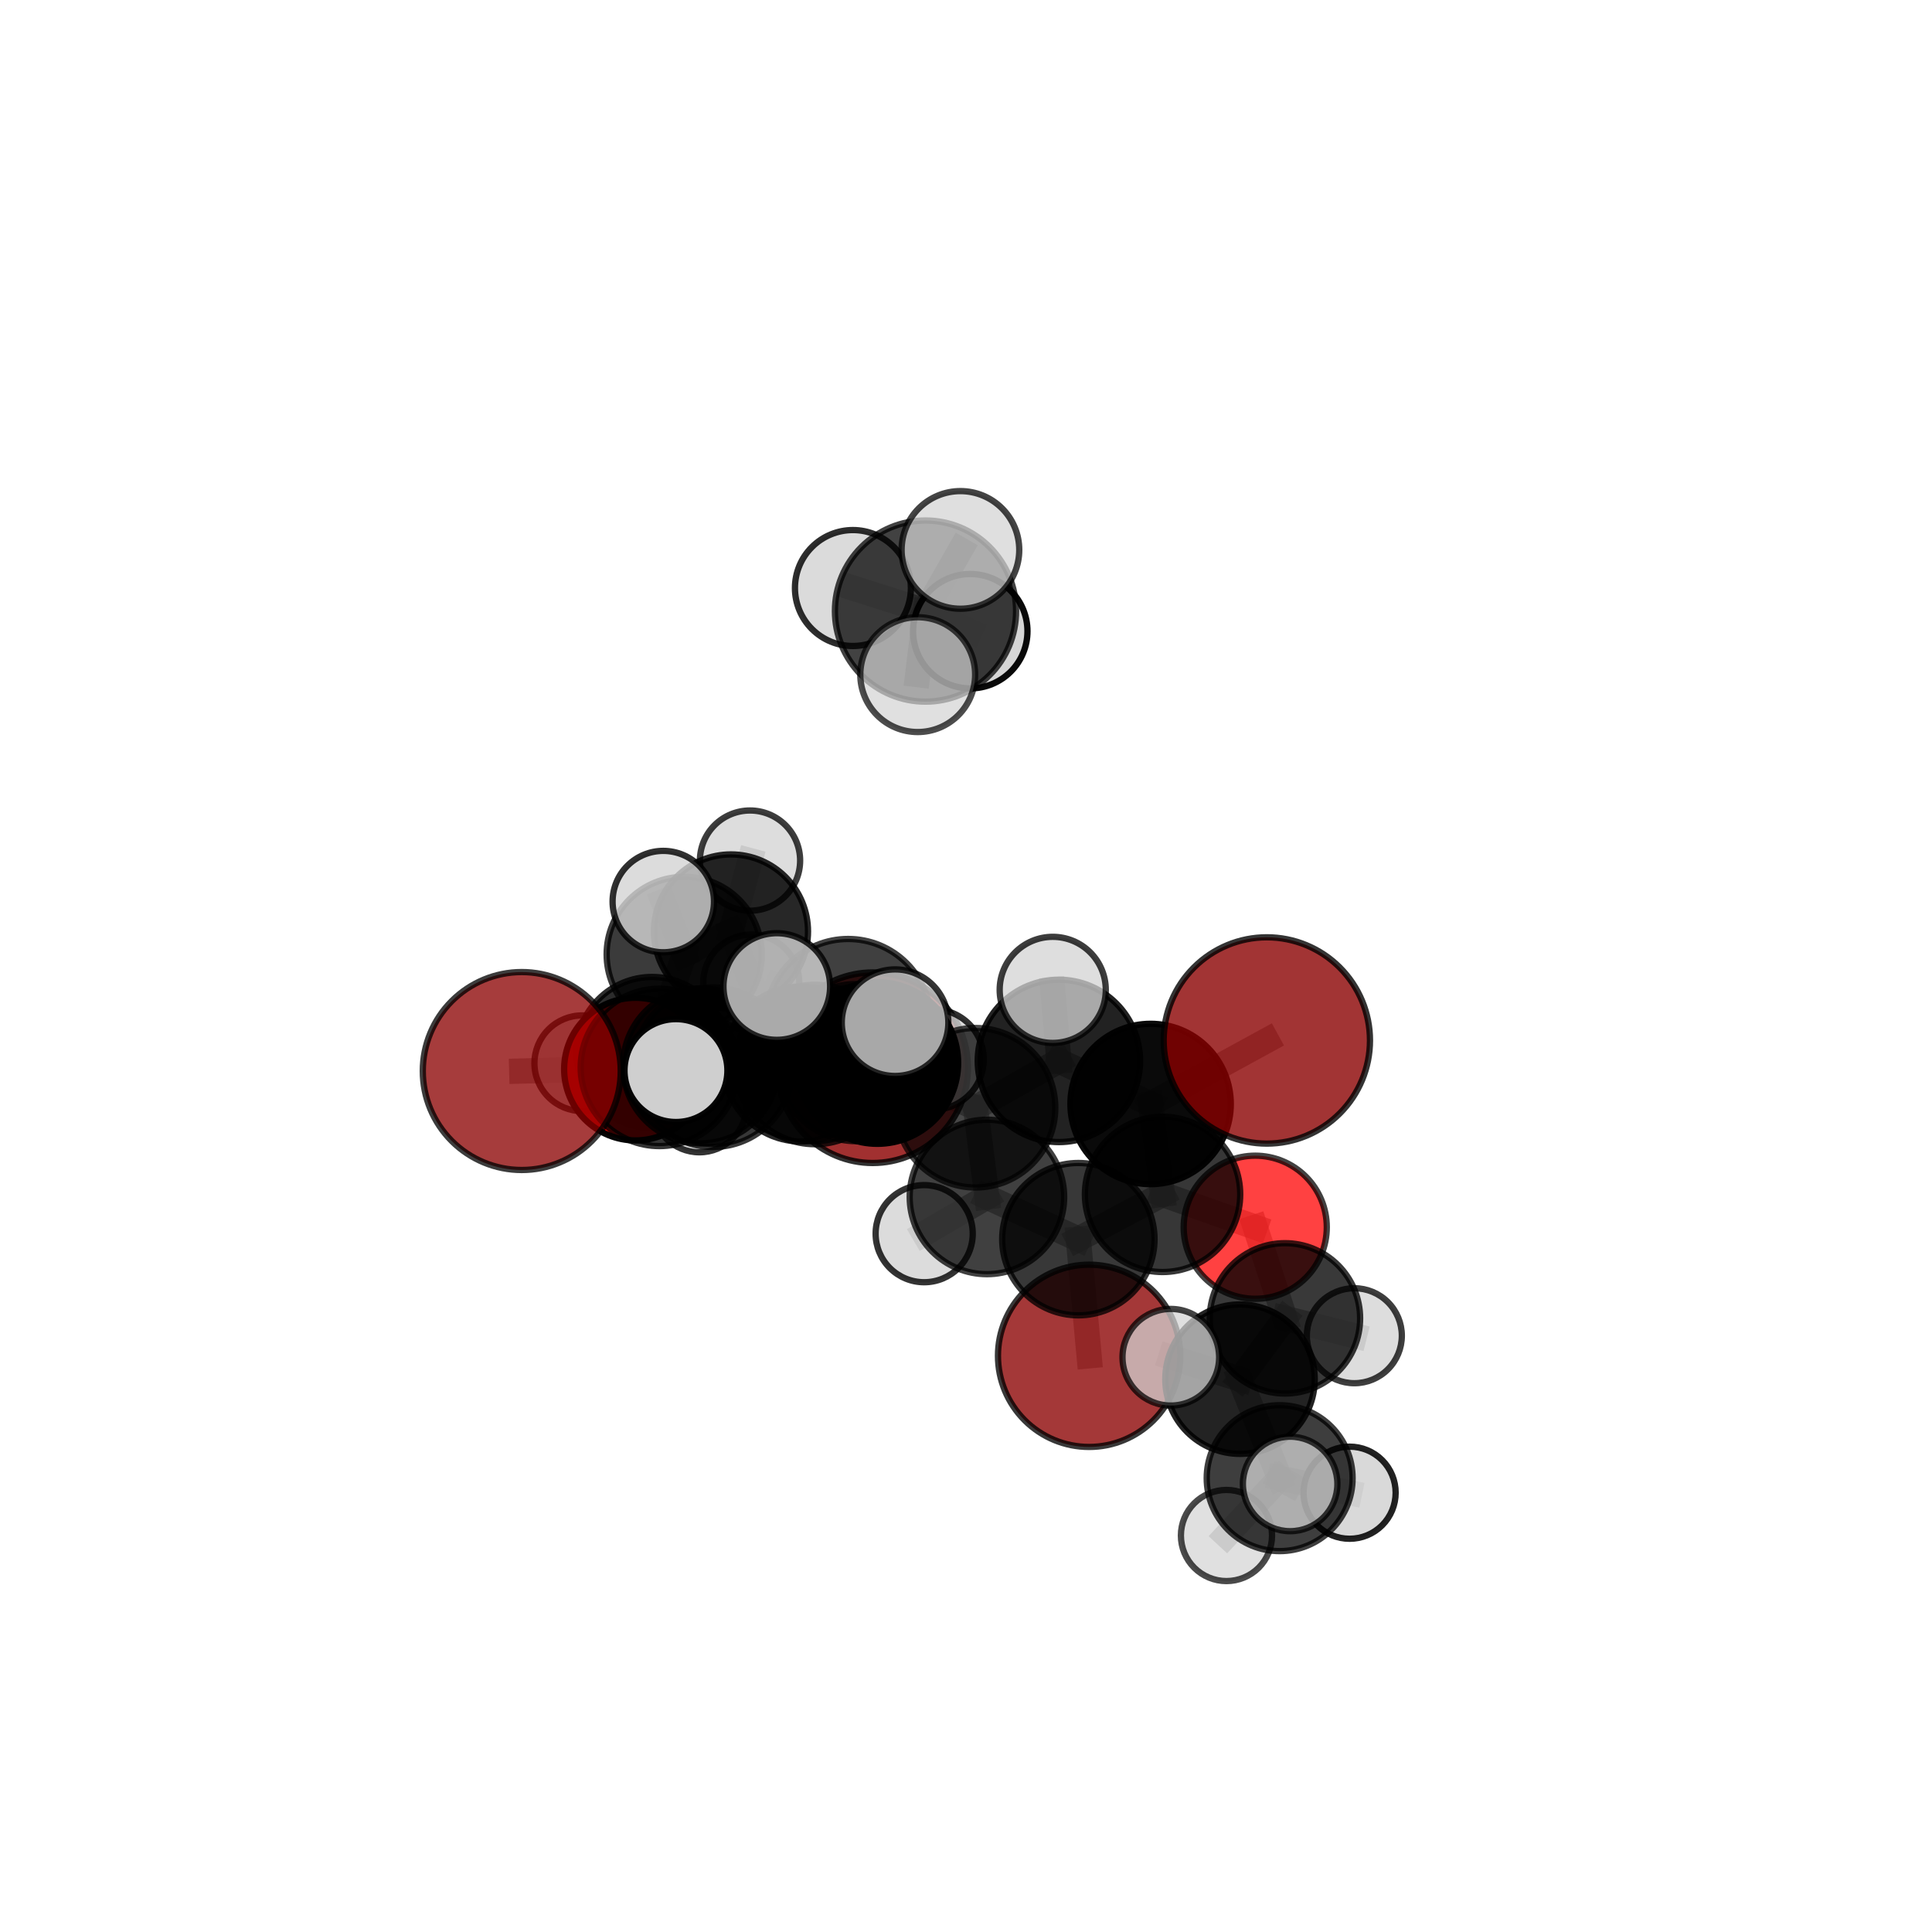 <?xml version="1.0" encoding="utf-8" standalone="no"?>
<!DOCTYPE svg PUBLIC "-//W3C//DTD SVG 1.1//EN"
  "http://www.w3.org/Graphics/SVG/1.1/DTD/svg11.dtd">
<svg xmlns:xlink="http://www.w3.org/1999/xlink" width="153pt" height="153pt" viewBox="0 0 153 153" xmlns="http://www.w3.org/2000/svg" version="1.1">
 <defs>
  <style type="text/css">*{stroke-linejoin: round; stroke-linecap: butt}</style>
 </defs>
 <g id="figure_1">
  <g id="patch_1">
   <path d="M 0 153 
L 153 153 
L 153 0 
L 0 0 
L 0 153 
z
" style="fill: none"/>
  </g>
  <g id="patch_2">
   <path d="M 7.2 145.8 
L 145.8 145.8 
L 145.8 7.2 
L 7.2 7.2 
L 7.2 145.8 
z
" style="fill: none"/>
  </g>
  <g id="axes_1">
   <g id="line2d_1">
    <path d="M 86.249 107.37 
L 85.398 98.133 
" clip-path="url(#p3dbf7e4a82)" style="fill: none; stroke: #808080; stroke-opacity: 0.591; stroke-width: 2; stroke-linecap: square"/>
   </g>
   <g id="line2d_2">
    <path d="M 85.398 98.133 
L 92.066 94.586 
" clip-path="url(#p3dbf7e4a82)" style="fill: none; stroke: #808080; stroke-opacity: 0.619; stroke-width: 2; stroke-linecap: square"/>
   </g>
   <g id="line2d_3">
    <path d="M 69.112 84.557 
L 63.431 84.261 
" clip-path="url(#p3dbf7e4a82)" style="fill: none; stroke: #808080; stroke-opacity: 0.616; stroke-width: 2; stroke-linecap: square"/>
   </g>
   <g id="line2d_4">
    <path d="M 63.431 84.261 
L 55.479 84.409 
" clip-path="url(#p3dbf7e4a82)" style="fill: none; stroke: #808080; stroke-opacity: 0.625; stroke-width: 2; stroke-linecap: square"/>
   </g>
   <g id="line2d_5">
    <path d="M 100.323 82.396 
L 91.12 87.427 
" clip-path="url(#p3dbf7e4a82)" style="fill: none; stroke: #808080; stroke-opacity: 0.666; stroke-width: 2; stroke-linecap: square"/>
   </g>
   <g id="line2d_6">
    <path d="M 91.12 87.427 
L 92.066 94.586 
" clip-path="url(#p3dbf7e4a82)" style="fill: none; stroke: #808080; stroke-opacity: 0.641; stroke-width: 2; stroke-linecap: square"/>
   </g>
   <g id="line2d_7">
    <path d="M 41.319 84.818 
L 52.218 84.53 
" clip-path="url(#p3dbf7e4a82)" style="fill: none; stroke: #808080; stroke-opacity: 0.638; stroke-width: 2; stroke-linecap: square"/>
   </g>
   <g id="line2d_8">
    <path d="M 52.218 84.53 
L 55.479 84.409 
" clip-path="url(#p3dbf7e4a82)" style="fill: none; stroke: #808080; stroke-opacity: 0.632; stroke-width: 2; stroke-linecap: square"/>
   </g>
   <g id="line2d_9">
    <path d="M 99.405 97.187 
L 92.066 94.586 
" clip-path="url(#p3dbf7e4a82)" style="fill: none; stroke: #808080; stroke-opacity: 0.622; stroke-width: 2; stroke-linecap: square"/>
   </g>
   <g id="line2d_10">
    <path d="M 99.405 97.187 
L 101.758 104.404 
" clip-path="url(#p3dbf7e4a82)" style="fill: none; stroke: #808080; stroke-opacity: 0.608; stroke-width: 2; stroke-linecap: square"/>
   </g>
   <g id="line2d_11">
    <path d="M 101.758 104.404 
L 98.2 109.22 
" clip-path="url(#p3dbf7e4a82)" style="fill: none; stroke: #808080; stroke-opacity: 0.597; stroke-width: 2; stroke-linecap: square"/>
   </g>
   <g id="line2d_12">
    <path d="M 101.758 104.404 
L 107.254 105.779 
" clip-path="url(#p3dbf7e4a82)" style="fill: none; stroke: #808080; stroke-opacity: 0.595; stroke-width: 2; stroke-linecap: square"/>
   </g>
   <g id="line2d_13">
    <path d="M 50.325 84.665 
L 55.479 84.409 
" clip-path="url(#p3dbf7e4a82)" style="fill: none; stroke: #808080; stroke-opacity: 0.62; stroke-width: 2; stroke-linecap: square"/>
   </g>
   <g id="line2d_14">
    <path d="M 50.325 84.665 
L 51.639 83.353 
" clip-path="url(#p3dbf7e4a82)" style="fill: none; stroke: #808080; stroke-opacity: 0.609; stroke-width: 2; stroke-linecap: square"/>
   </g>
   <g id="line2d_15">
    <path d="M 51.639 83.353 
L 54.182 75.577 
" clip-path="url(#p3dbf7e4a82)" style="fill: none; stroke: #808080; stroke-opacity: 0.615; stroke-width: 2; stroke-linecap: square"/>
   </g>
   <g id="line2d_16">
    <path d="M 51.639 83.353 
L 46.114 84.202 
" clip-path="url(#p3dbf7e4a82)" style="fill: none; stroke: #808080; stroke-opacity: 0.601; stroke-width: 2; stroke-linecap: square"/>
   </g>
   <g id="line2d_17">
    <path d="M 51.639 83.353 
L 55.389 87.514 
" clip-path="url(#p3dbf7e4a82)" style="fill: none; stroke: #808080; stroke-opacity: 0.595; stroke-width: 2; stroke-linecap: square"/>
   </g>
   <g id="line2d_18">
    <path d="M 69.475 84.181 
L 77.257 87.725 
" clip-path="url(#p3dbf7e4a82)" style="fill: none; stroke: #808080; stroke-opacity: 0.656; stroke-width: 2; stroke-linecap: square"/>
   </g>
   <g id="line2d_19">
    <path d="M 69.475 84.181 
L 64.533 84.299 
" clip-path="url(#p3dbf7e4a82)" style="fill: none; stroke: #808080; stroke-opacity: 0.656; stroke-width: 2; stroke-linecap: square"/>
   </g>
   <g id="line2d_20">
    <path d="M 69.475 84.181 
L 67.168 80.908 
" clip-path="url(#p3dbf7e4a82)" style="fill: none; stroke: #808080; stroke-opacity: 0.673; stroke-width: 2; stroke-linecap: square"/>
   </g>
   <g id="line2d_21">
    <path d="M 77.257 87.725 
L 83.857 84.014 
" clip-path="url(#p3dbf7e4a82)" style="fill: none; stroke: #808080; stroke-opacity: 0.658; stroke-width: 2; stroke-linecap: square"/>
   </g>
   <g id="line2d_22">
    <path d="M 77.257 87.725 
L 78.157 94.79 
" clip-path="url(#p3dbf7e4a82)" style="fill: none; stroke: #808080; stroke-opacity: 0.636; stroke-width: 2; stroke-linecap: square"/>
   </g>
   <g id="line2d_23">
    <path d="M 64.533 84.299 
L 56.467 84.515 
" clip-path="url(#p3dbf7e4a82)" style="fill: none; stroke: #808080; stroke-opacity: 0.65; stroke-width: 2; stroke-linecap: square"/>
   </g>
   <g id="line2d_24">
    <path d="M 64.533 84.299 
L 67.802 84.151 
" clip-path="url(#p3dbf7e4a82)" style="fill: none; stroke: #808080; stroke-opacity: 0.643; stroke-width: 2; stroke-linecap: square"/>
   </g>
   <g id="line2d_25">
    <path d="M 67.168 80.908 
L 61.515 78.125 
" clip-path="url(#p3dbf7e4a82)" style="fill: none; stroke: #808080; stroke-opacity: 0.688; stroke-width: 2; stroke-linecap: square"/>
   </g>
   <g id="line2d_26">
    <path d="M 67.168 80.908 
L 70.882 80.989 
" clip-path="url(#p3dbf7e4a82)" style="fill: none; stroke: #808080; stroke-opacity: 0.688; stroke-width: 2; stroke-linecap: square"/>
   </g>
   <g id="line2d_27">
    <path d="M 83.857 84.014 
L 91.12 87.427 
" clip-path="url(#p3dbf7e4a82)" style="fill: none; stroke: #808080; stroke-opacity: 0.661; stroke-width: 2; stroke-linecap: square"/>
   </g>
   <g id="line2d_28">
    <path d="M 83.857 84.014 
L 83.369 78.391 
" clip-path="url(#p3dbf7e4a82)" style="fill: none; stroke: #808080; stroke-opacity: 0.677; stroke-width: 2; stroke-linecap: square"/>
   </g>
   <g id="line2d_29">
    <path d="M 78.157 94.79 
L 85.398 98.133 
" clip-path="url(#p3dbf7e4a82)" style="fill: none; stroke: #808080; stroke-opacity: 0.616; stroke-width: 2; stroke-linecap: square"/>
   </g>
   <g id="line2d_30">
    <path d="M 78.157 94.79 
L 73.188 97.697 
" clip-path="url(#p3dbf7e4a82)" style="fill: none; stroke: #808080; stroke-opacity: 0.615; stroke-width: 2; stroke-linecap: square"/>
   </g>
   <g id="line2d_31">
    <path d="M 56.467 84.515 
L 52.218 84.53 
" clip-path="url(#p3dbf7e4a82)" style="fill: none; stroke: #808080; stroke-opacity: 0.644; stroke-width: 2; stroke-linecap: square"/>
   </g>
   <g id="line2d_32">
    <path d="M 56.467 84.515 
L 53.53 84.781 
" clip-path="url(#p3dbf7e4a82)" style="fill: none; stroke: #808080; stroke-opacity: 0.655; stroke-width: 2; stroke-linecap: square"/>
   </g>
   <g id="line2d_33">
    <path d="M 67.802 84.151 
L 63.431 84.261 
" clip-path="url(#p3dbf7e4a82)" style="fill: none; stroke: #808080; stroke-opacity: 0.631; stroke-width: 2; stroke-linecap: square"/>
   </g>
   <g id="line2d_34">
    <path d="M 67.802 84.151 
L 73.934 83.9 
" clip-path="url(#p3dbf7e4a82)" style="fill: none; stroke: #808080; stroke-opacity: 0.636; stroke-width: 2; stroke-linecap: square"/>
   </g>
   <g id="line2d_35">
    <path d="M 73.292 48.393 
L 67.545 46.567 
" clip-path="url(#p3dbf7e4a82)" style="fill: none; stroke: #808080; stroke-opacity: 0.782; stroke-width: 2; stroke-linecap: square"/>
   </g>
   <g id="line2d_36">
    <path d="M 73.292 48.393 
L 76.059 43.549 
" clip-path="url(#p3dbf7e4a82)" style="fill: none; stroke: #808080; stroke-opacity: 0.79; stroke-width: 2; stroke-linecap: square"/>
   </g>
   <g id="line2d_37">
    <path d="M 73.292 48.393 
L 76.839 49.986 
" clip-path="url(#p3dbf7e4a82)" style="fill: none; stroke: #808080; stroke-opacity: 0.774; stroke-width: 2; stroke-linecap: square"/>
   </g>
   <g id="line2d_38">
    <path d="M 73.292 48.393 
L 72.676 53.425 
" clip-path="url(#p3dbf7e4a82)" style="fill: none; stroke: #808080; stroke-opacity: 0.776; stroke-width: 2; stroke-linecap: square"/>
   </g>
   <g id="line2d_39">
    <path d="M 98.2 109.22 
L 101.339 117.06 
" clip-path="url(#p3dbf7e4a82)" style="fill: none; stroke: #808080; stroke-opacity: 0.586; stroke-width: 2; stroke-linecap: square"/>
   </g>
   <g id="line2d_40">
    <path d="M 98.2 109.22 
L 92.719 107.483 
" clip-path="url(#p3dbf7e4a82)" style="fill: none; stroke: #808080; stroke-opacity: 0.6; stroke-width: 2; stroke-linecap: square"/>
   </g>
   <g id="line2d_41">
    <path d="M 54.182 75.577 
L 57.889 73.763 
" clip-path="url(#p3dbf7e4a82)" style="fill: none; stroke: #808080; stroke-opacity: 0.622; stroke-width: 2; stroke-linecap: square"/>
   </g>
   <g id="line2d_42">
    <path d="M 54.182 75.577 
L 52.528 71.398 
" clip-path="url(#p3dbf7e4a82)" style="fill: none; stroke: #808080; stroke-opacity: 0.636; stroke-width: 2; stroke-linecap: square"/>
   </g>
   <g id="line2d_43">
    <path d="M 101.339 117.06 
L 106.878 118.211 
" clip-path="url(#p3dbf7e4a82)" style="fill: none; stroke: #808080; stroke-opacity: 0.572; stroke-width: 2; stroke-linecap: square"/>
   </g>
   <g id="line2d_44">
    <path d="M 101.339 117.06 
L 102.17 117.517 
" clip-path="url(#p3dbf7e4a82)" style="fill: none; stroke: #808080; stroke-opacity: 0.582; stroke-width: 2; stroke-linecap: square"/>
   </g>
   <g id="line2d_45">
    <path d="M 101.339 117.06 
L 97.127 121.6 
" clip-path="url(#p3dbf7e4a82)" style="fill: none; stroke: #808080; stroke-opacity: 0.568; stroke-width: 2; stroke-linecap: square"/>
   </g>
   <g id="line2d_46">
    <path d="M 57.889 73.763 
L 59.396 68.153 
" clip-path="url(#p3dbf7e4a82)" style="fill: none; stroke: #808080; stroke-opacity: 0.628; stroke-width: 2; stroke-linecap: square"/>
   </g>
   <g id="line2d_47">
    <path d="M 57.889 73.763 
L 59.496 77.81 
" clip-path="url(#p3dbf7e4a82)" style="fill: none; stroke: #808080; stroke-opacity: 0.61; stroke-width: 2; stroke-linecap: square"/>
   </g>
   <g id="Path3DCollection_1">
    <path d="M 59.496 81.61 
C 60.504 81.61 61.47 81.21 62.183 80.497 
C 62.896 79.784 63.296 78.818 63.296 77.81 
C 63.296 76.802 62.896 75.835 62.183 75.122 
C 61.47 74.41 60.504 74.009 59.496 74.009 
C 58.488 74.009 57.521 74.41 56.808 75.122 
C 56.096 75.835 55.695 76.802 55.695 77.81 
C 55.695 78.818 56.096 79.784 56.808 80.497 
C 57.521 81.21 58.488 81.61 59.496 81.61 
z
" clip-path="url(#p3dbf7e4a82)" style="fill: #d3d3d3; fill-opacity: 0.715; stroke: #000000; stroke-opacity: 0.715; stroke-width: 0.5"/>
    <path d="M 59.396 72.121 
C 60.448 72.121 61.458 71.703 62.202 70.959 
C 62.946 70.215 63.364 69.205 63.364 68.153 
C 63.364 67.1 62.946 66.091 62.202 65.347 
C 61.458 64.603 60.448 64.185 59.396 64.185 
C 58.344 64.185 57.334 64.603 56.59 65.347 
C 55.846 66.091 55.428 67.1 55.428 68.153 
C 55.428 69.205 55.846 70.215 56.59 70.959 
C 57.334 71.703 58.344 72.121 59.396 72.121 
z
" clip-path="url(#p3dbf7e4a82)" style="fill: #d3d3d3; fill-opacity: 0.758; stroke: #000000; stroke-opacity: 0.758; stroke-width: 0.5"/>
    <path d="M 57.889 79.864 
C 59.507 79.864 61.059 79.221 62.203 78.077 
C 63.347 76.933 63.989 75.381 63.989 73.763 
C 63.989 72.146 63.347 70.594 62.203 69.45 
C 61.059 68.306 59.507 67.663 57.889 67.663 
C 56.271 67.663 54.719 68.306 53.575 69.45 
C 52.431 70.594 51.789 72.146 51.789 73.763 
C 51.789 75.381 52.431 76.933 53.575 78.077 
C 54.719 79.221 56.271 79.864 57.889 79.864 
z
" clip-path="url(#p3dbf7e4a82)" style="fill-opacity: 0.846; stroke: #000000; stroke-opacity: 0.846; stroke-width: 0.5"/>
    <path d="M 55.389 91.253 
C 56.38 91.253 57.331 90.859 58.032 90.158 
C 58.733 89.457 59.127 88.506 59.127 87.514 
C 59.127 86.523 58.733 85.572 58.032 84.871 
C 57.331 84.169 56.38 83.776 55.389 83.776 
C 54.397 83.776 53.446 84.169 52.745 84.871 
C 52.044 85.572 51.65 86.523 51.65 87.514 
C 51.65 88.506 52.044 89.457 52.745 90.158 
C 53.446 90.859 54.397 91.253 55.389 91.253 
z
" clip-path="url(#p3dbf7e4a82)" style="fill: #d3d3d3; fill-opacity: 0.798; stroke: #000000; stroke-opacity: 0.798; stroke-width: 0.5"/>
    <path d="M 46.114 87.993 
C 47.119 87.993 48.083 87.594 48.794 86.883 
C 49.505 86.172 49.904 85.208 49.904 84.202 
C 49.904 83.197 49.505 82.233 48.794 81.522 
C 48.083 80.811 47.119 80.412 46.114 80.412 
C 45.108 80.412 44.144 80.811 43.433 81.522 
C 42.722 82.233 42.323 83.197 42.323 84.202 
C 42.323 85.208 42.722 86.172 43.433 86.883 
C 44.144 87.594 45.108 87.993 46.114 87.993 
z
" clip-path="url(#p3dbf7e4a82)" style="fill: #d3d3d3; fill-opacity: 0.771; stroke: #000000; stroke-opacity: 0.771; stroke-width: 0.5"/>
    <path d="M 54.182 81.717 
C 55.81 81.717 57.372 81.07 58.524 79.919 
C 59.675 78.767 60.322 77.205 60.322 75.577 
C 60.322 73.948 59.675 72.386 58.524 71.235 
C 57.372 70.083 55.81 69.436 54.182 69.436 
C 52.553 69.436 50.991 70.083 49.84 71.235 
C 48.688 72.386 48.041 73.948 48.041 75.577 
C 48.041 77.205 48.688 78.767 49.84 79.919 
C 50.991 81.07 52.553 81.717 54.182 81.717 
z
" clip-path="url(#p3dbf7e4a82)" style="fill-opacity: 0.768; stroke: #000000; stroke-opacity: 0.768; stroke-width: 0.5"/>
    <path d="M 51.639 89.339 
C 53.227 89.339 54.75 88.708 55.872 87.586 
C 56.995 86.463 57.626 84.94 57.626 83.353 
C 57.626 81.765 56.995 80.242 55.872 79.12 
C 54.75 77.997 53.227 77.366 51.639 77.366 
C 50.052 77.366 48.529 77.997 47.406 79.12 
C 46.284 80.242 45.653 81.765 45.653 83.353 
C 45.653 84.94 46.284 86.463 47.406 87.586 
C 48.529 88.708 50.052 89.339 51.639 89.339 
z
" clip-path="url(#p3dbf7e4a82)" style="fill-opacity: 0.828; stroke: #000000; stroke-opacity: 0.828; stroke-width: 0.5"/>
    <path d="M 52.528 75.414 
C 53.592 75.414 54.614 74.991 55.367 74.238 
C 56.12 73.485 56.543 72.463 56.543 71.398 
C 56.543 70.334 56.12 69.312 55.367 68.559 
C 54.614 67.806 53.592 67.383 52.528 67.383 
C 51.463 67.383 50.441 67.806 49.688 68.559 
C 48.935 69.312 48.512 70.334 48.512 71.398 
C 48.512 72.463 48.935 73.485 49.688 74.238 
C 50.441 74.991 51.463 75.414 52.528 75.414 
z
" clip-path="url(#p3dbf7e4a82)" style="fill: #d3d3d3; fill-opacity: 0.812; stroke: #000000; stroke-opacity: 0.812; stroke-width: 0.5"/>
    <path d="M 69.112 92.101 
C 71.113 92.101 73.032 91.306 74.447 89.892 
C 75.862 88.477 76.657 86.558 76.657 84.557 
C 76.657 82.556 75.862 80.637 74.447 79.222 
C 73.032 77.807 71.113 77.012 69.112 77.012 
C 67.111 77.012 65.192 77.807 63.777 79.222 
C 62.363 80.637 61.568 82.556 61.568 84.557 
C 61.568 86.558 62.363 88.477 63.777 89.892 
C 65.192 91.306 67.111 92.101 69.112 92.101 
z
" clip-path="url(#p3dbf7e4a82)" style="fill: #8b0000; fill-opacity: 0.812; stroke: #000000; stroke-opacity: 0.812; stroke-width: 0.5"/>
    <path d="M 50.325 90.314 
C 51.823 90.314 53.26 89.719 54.319 88.659 
C 55.378 87.6 55.974 86.163 55.974 84.665 
C 55.974 83.167 55.378 81.73 54.319 80.671 
C 53.26 79.611 51.823 79.016 50.325 79.016 
C 48.827 79.016 47.39 79.611 46.33 80.671 
C 45.271 81.73 44.676 83.167 44.676 84.665 
C 44.676 86.163 45.271 87.6 46.33 88.659 
C 47.39 89.719 48.827 90.314 50.325 90.314 
z
" clip-path="url(#p3dbf7e4a82)" style="fill: #ff0000; fill-opacity: 0.975; stroke: #000000; stroke-opacity: 0.975; stroke-width: 0.5"/>
    <path d="M 63.431 90.396 
C 65.058 90.396 66.619 89.749 67.769 88.599 
C 68.92 87.448 69.566 85.888 69.566 84.261 
C 69.566 82.634 68.92 81.073 67.769 79.922 
C 66.619 78.772 65.058 78.126 63.431 78.126 
C 61.804 78.126 60.243 78.772 59.093 79.922 
C 57.942 81.073 57.296 82.634 57.296 84.261 
C 57.296 85.888 57.942 87.448 59.093 88.599 
C 60.243 89.749 61.804 90.396 63.431 90.396 
z
" clip-path="url(#p3dbf7e4a82)" style="fill-opacity: 0.855; stroke: #000000; stroke-opacity: 0.855; stroke-width: 0.5"/>
    <path d="M 55.479 90.547 
C 57.107 90.547 58.669 89.9 59.82 88.749 
C 60.971 87.598 61.617 86.037 61.617 84.409 
C 61.617 82.781 60.971 81.22 59.82 80.069 
C 58.669 78.917 57.107 78.271 55.479 78.271 
C 53.851 78.271 52.29 78.917 51.139 80.069 
C 49.988 81.22 49.341 82.781 49.341 84.409 
C 49.341 86.037 49.988 87.598 51.139 88.749 
C 52.29 89.9 53.851 90.547 55.479 90.547 
z
" clip-path="url(#p3dbf7e4a82)" style="fill-opacity: 0.833; stroke: #000000; stroke-opacity: 0.833; stroke-width: 0.5"/>
    <path d="M 73.934 87.872 
C 74.987 87.872 75.998 87.454 76.743 86.709 
C 77.487 85.964 77.906 84.954 77.906 83.9 
C 77.906 82.847 77.487 81.837 76.743 81.092 
C 75.998 80.347 74.987 79.929 73.934 79.929 
C 72.881 79.929 71.87 80.347 71.126 81.092 
C 70.381 81.837 69.962 82.847 69.962 83.9 
C 69.962 84.954 70.381 85.964 71.126 86.709 
C 71.87 87.454 72.881 87.872 73.934 87.872 
z
" clip-path="url(#p3dbf7e4a82)" style="fill: #d3d3d3; fill-opacity: 0.812; stroke: #000000; stroke-opacity: 0.812; stroke-width: 0.5"/>
    <path d="M 67.802 90.373 
C 69.452 90.373 71.035 89.718 72.202 88.551 
C 73.369 87.384 74.024 85.801 74.024 84.151 
C 74.024 82.501 73.369 80.918 72.202 79.751 
C 71.035 78.584 69.452 77.929 67.802 77.929 
C 66.152 77.929 64.569 78.584 63.402 79.751 
C 62.235 80.918 61.58 82.501 61.58 84.151 
C 61.58 85.801 62.235 87.384 63.402 88.551 
C 64.569 89.718 66.152 90.373 67.802 90.373 
z
" clip-path="url(#p3dbf7e4a82)" style="fill-opacity: 0.777; stroke: #000000; stroke-opacity: 0.777; stroke-width: 0.5"/>
    <path d="M 52.218 90.763 
C 53.871 90.763 55.457 90.107 56.626 88.938 
C 57.794 87.769 58.451 86.183 58.451 84.53 
C 58.451 82.877 57.794 81.292 56.626 80.123 
C 55.457 78.954 53.871 78.297 52.218 78.297 
C 50.565 78.297 48.98 78.954 47.811 80.123 
C 46.642 81.292 45.985 82.877 45.985 84.53 
C 45.985 86.183 46.642 87.769 47.811 88.938 
C 48.98 90.107 50.565 90.763 52.218 90.763 
z
" clip-path="url(#p3dbf7e4a82)" style="fill-opacity: 0.796; stroke: #000000; stroke-opacity: 0.796; stroke-width: 0.5"/>
    <path d="M 41.319 92.655 
C 43.398 92.655 45.391 91.83 46.861 90.36 
C 48.331 88.89 49.157 86.896 49.157 84.818 
C 49.157 82.739 48.331 80.746 46.861 79.276 
C 45.391 77.806 43.398 76.98 41.319 76.98 
C 39.241 76.98 37.247 77.806 35.777 79.276 
C 34.307 80.746 33.482 82.739 33.482 84.818 
C 33.482 86.896 34.307 88.89 35.777 90.36 
C 37.247 91.83 39.241 92.655 41.319 92.655 
z
" clip-path="url(#p3dbf7e4a82)" style="fill: #8b0000; fill-opacity: 0.763; stroke: #000000; stroke-opacity: 0.763; stroke-width: 0.5"/>
    <path d="M 86.249 114.587 
C 88.163 114.587 89.999 113.827 91.352 112.473 
C 92.705 111.12 93.466 109.284 93.466 107.37 
C 93.466 105.456 92.705 103.62 91.352 102.267 
C 89.999 100.913 88.163 100.153 86.249 100.153 
C 84.335 100.153 82.499 100.913 81.146 102.267 
C 79.792 103.62 79.032 105.456 79.032 107.37 
C 79.032 109.284 79.792 111.12 81.146 112.473 
C 82.499 113.827 84.335 114.587 86.249 114.587 
z
" clip-path="url(#p3dbf7e4a82)" style="fill: #8b0000; fill-opacity: 0.781; stroke: #000000; stroke-opacity: 0.781; stroke-width: 0.5"/>
    <path d="M 64.533 90.612 
C 66.207 90.612 67.813 89.946 68.996 88.763 
C 70.18 87.579 70.845 85.973 70.845 84.299 
C 70.845 82.625 70.18 81.019 68.996 79.835 
C 67.813 78.651 66.207 77.986 64.533 77.986 
C 62.858 77.986 61.253 78.651 60.069 79.835 
C 58.885 81.019 58.22 82.625 58.22 84.299 
C 58.22 85.973 58.885 87.579 60.069 88.763 
C 61.253 89.946 62.858 90.612 64.533 90.612 
z
" clip-path="url(#p3dbf7e4a82)" style="fill-opacity: 0.818; stroke: #000000; stroke-opacity: 0.818; stroke-width: 0.5"/>
    <path d="M 73.188 101.543 
C 74.208 101.543 75.186 101.138 75.908 100.416 
C 76.629 99.695 77.034 98.717 77.034 97.697 
C 77.034 96.677 76.629 95.699 75.908 94.978 
C 75.186 94.257 74.208 93.851 73.188 93.851 
C 72.168 93.851 71.19 94.257 70.469 94.978 
C 69.748 95.699 69.343 96.677 69.343 97.697 
C 69.343 98.717 69.748 99.695 70.469 100.416 
C 71.19 101.138 72.168 101.543 73.188 101.543 
z
" clip-path="url(#p3dbf7e4a82)" style="fill: #d3d3d3; fill-opacity: 0.798; stroke: #000000; stroke-opacity: 0.798; stroke-width: 0.5"/>
    <path d="M 56.467 90.831 
C 58.142 90.831 59.749 90.166 60.933 88.981 
C 62.118 87.797 62.783 86.19 62.783 84.515 
C 62.783 82.84 62.118 81.233 60.933 80.049 
C 59.749 78.864 58.142 78.199 56.467 78.199 
C 54.792 78.199 53.185 78.864 52 80.049 
C 50.816 81.233 50.15 82.84 50.15 84.515 
C 50.15 86.19 50.816 87.797 52 88.981 
C 53.185 90.166 54.792 90.831 56.467 90.831 
z
" clip-path="url(#p3dbf7e4a82)" style="fill-opacity: 0.783; stroke: #000000; stroke-opacity: 0.783; stroke-width: 0.5"/>
    <path d="M 85.398 104.166 
C 86.998 104.166 88.533 103.53 89.664 102.399 
C 90.795 101.267 91.431 99.733 91.431 98.133 
C 91.431 96.533 90.795 94.998 89.664 93.866 
C 88.533 92.735 86.998 92.099 85.398 92.099 
C 83.798 92.099 82.263 92.735 81.132 93.866 
C 80 94.998 79.365 96.533 79.365 98.133 
C 79.365 99.733 80 101.267 81.132 102.399 
C 82.263 103.53 83.798 104.166 85.398 104.166 
z
" clip-path="url(#p3dbf7e4a82)" style="fill-opacity: 0.781; stroke: #000000; stroke-opacity: 0.781; stroke-width: 0.5"/>
    <path d="M 78.157 100.906 
C 79.779 100.906 81.335 100.262 82.482 99.115 
C 83.629 97.968 84.274 96.412 84.274 94.79 
C 84.274 93.167 83.629 91.611 82.482 90.464 
C 81.335 89.317 79.779 88.673 78.157 88.673 
C 76.535 88.673 74.979 89.317 73.832 90.464 
C 72.685 91.611 72.04 93.167 72.04 94.79 
C 72.04 96.412 72.685 97.968 73.832 99.115 
C 74.979 100.262 76.535 100.906 78.157 100.906 
z
" clip-path="url(#p3dbf7e4a82)" style="fill-opacity: 0.75; stroke: #000000; stroke-opacity: 0.75; stroke-width: 0.5"/>
    <path d="M 107.254 109.54 
C 108.251 109.54 109.208 109.144 109.913 108.438 
C 110.619 107.733 111.015 106.776 111.015 105.779 
C 111.015 104.782 110.619 103.825 109.913 103.12 
C 109.208 102.414 108.251 102.018 107.254 102.018 
C 106.256 102.018 105.3 102.414 104.595 103.12 
C 103.889 103.825 103.493 104.782 103.493 105.779 
C 103.493 106.776 103.889 107.733 104.595 108.438 
C 105.3 109.144 106.256 109.54 107.254 109.54 
z
" clip-path="url(#p3dbf7e4a82)" style="fill: #d3d3d3; fill-opacity: 0.755; stroke: #000000; stroke-opacity: 0.755; stroke-width: 0.5"/>
    <path d="M 99.405 102.854 
C 100.908 102.854 102.349 102.257 103.412 101.194 
C 104.475 100.132 105.072 98.69 105.072 97.187 
C 105.072 95.684 104.475 94.243 103.412 93.18 
C 102.349 92.118 100.908 91.521 99.405 91.521 
C 97.902 91.521 96.461 92.118 95.398 93.18 
C 94.336 94.243 93.739 95.684 93.739 97.187 
C 93.739 98.69 94.336 100.132 95.398 101.194 
C 96.461 102.257 97.902 102.854 99.405 102.854 
z
" clip-path="url(#p3dbf7e4a82)" style="fill: #ff0000; fill-opacity: 0.744; stroke: #000000; stroke-opacity: 0.744; stroke-width: 0.5"/>
    <path d="M 92.066 100.736 
C 93.698 100.736 95.262 100.088 96.416 98.935 
C 97.569 97.781 98.217 96.217 98.217 94.586 
C 98.217 92.955 97.569 91.39 96.416 90.237 
C 95.262 89.083 93.698 88.435 92.066 88.435 
C 90.435 88.435 88.871 89.083 87.717 90.237 
C 86.564 91.39 85.916 92.955 85.916 94.586 
C 85.916 96.217 86.564 97.781 87.717 98.935 
C 88.871 100.088 90.435 100.736 92.066 100.736 
z
" clip-path="url(#p3dbf7e4a82)" style="fill-opacity: 0.782; stroke: #000000; stroke-opacity: 0.782; stroke-width: 0.5"/>
    <path d="M 77.257 94.041 
C 78.932 94.041 80.539 93.376 81.723 92.191 
C 82.908 91.007 83.573 89.4 83.573 87.725 
C 83.573 86.05 82.908 84.443 81.723 83.259 
C 80.539 82.074 78.932 81.408 77.257 81.408 
C 75.582 81.408 73.975 82.074 72.79 83.259 
C 71.606 84.443 70.94 86.05 70.94 87.725 
C 70.94 89.4 71.606 91.007 72.79 92.191 
C 73.975 93.376 75.582 94.041 77.257 94.041 
z
" clip-path="url(#p3dbf7e4a82)" style="fill-opacity: 0.721; stroke: #000000; stroke-opacity: 0.721; stroke-width: 0.5"/>
    <path d="M 101.758 110.358 
C 103.337 110.358 104.852 109.731 105.968 108.615 
C 107.085 107.498 107.712 105.983 107.712 104.404 
C 107.712 102.825 107.085 101.31 105.968 100.194 
C 104.852 99.077 103.337 98.45 101.758 98.45 
C 100.179 98.45 98.664 99.077 97.548 100.194 
C 96.431 101.31 95.804 102.825 95.804 104.404 
C 95.804 105.983 96.431 107.498 97.548 108.615 
C 98.664 109.731 100.179 110.358 101.758 110.358 
z
" clip-path="url(#p3dbf7e4a82)" style="fill-opacity: 0.775; stroke: #000000; stroke-opacity: 0.775; stroke-width: 0.5"/>
    <path d="M 53.53 88.856 
C 54.611 88.856 55.647 88.426 56.411 87.662 
C 57.176 86.898 57.605 85.861 57.605 84.781 
C 57.605 83.7 57.176 82.663 56.411 81.899 
C 55.647 81.135 54.611 80.706 53.53 80.706 
C 52.449 80.706 51.413 81.135 50.648 81.899 
C 49.884 82.663 49.455 83.7 49.455 84.781 
C 49.455 85.861 49.884 86.898 50.648 87.662 
C 51.413 88.426 52.449 88.856 53.53 88.856 
z
" clip-path="url(#p3dbf7e4a82)" style="fill: #d3d3d3; fill-opacity: 0.978; stroke: #000000; stroke-opacity: 0.978; stroke-width: 0.5"/>
    <path d="M 69.475 90.581 
C 71.173 90.581 72.801 89.907 74.001 88.707 
C 75.201 87.506 75.876 85.878 75.876 84.181 
C 75.876 82.483 75.201 80.855 74.001 79.655 
C 72.801 78.455 71.173 77.78 69.475 77.78 
C 67.778 77.78 66.15 78.455 64.949 79.655 
C 63.749 80.855 63.075 82.483 63.075 84.181 
C 63.075 85.878 63.749 87.506 64.949 88.707 
C 66.15 89.907 67.778 90.581 69.475 90.581 
z
" clip-path="url(#p3dbf7e4a82)" style="stroke: #000000; stroke-width: 0.5"/>
    <path d="M 91.12 93.776 
C 92.804 93.776 94.42 93.107 95.61 91.917 
C 96.801 90.726 97.47 89.111 97.47 87.427 
C 97.47 85.743 96.801 84.127 95.61 82.937 
C 94.42 81.746 92.804 81.077 91.12 81.077 
C 89.436 81.077 87.821 81.746 86.63 82.937 
C 85.44 84.127 84.77 85.743 84.77 87.427 
C 84.77 89.111 85.44 90.726 86.63 91.917 
C 87.821 93.107 89.436 93.776 91.12 93.776 
z
" clip-path="url(#p3dbf7e4a82)" style="fill-opacity: 0.959; stroke: #000000; stroke-opacity: 0.959; stroke-width: 0.5"/>
    <path d="M 76.839 54.516 
C 78.04 54.516 79.192 54.039 80.042 53.189 
C 80.891 52.34 81.368 51.187 81.368 49.986 
C 81.368 48.785 80.891 47.633 80.042 46.783 
C 79.192 45.934 78.04 45.456 76.839 45.456 
C 75.637 45.456 74.485 45.934 73.636 46.783 
C 72.786 47.633 72.309 48.785 72.309 49.986 
C 72.309 51.187 72.786 52.34 73.636 53.189 
C 74.485 54.039 75.637 54.516 76.839 54.516 
z
" clip-path="url(#p3dbf7e4a82)" style="fill: #d3d3d3; fill-opacity: 0.964; stroke: #000000; stroke-opacity: 0.964; stroke-width: 0.5"/>
    <path d="M 83.857 90.445 
C 85.563 90.445 87.198 89.767 88.404 88.561 
C 89.61 87.355 90.288 85.72 90.288 84.014 
C 90.288 82.309 89.61 80.673 88.404 79.467 
C 87.198 78.261 85.563 77.584 83.857 77.584 
C 82.152 77.584 80.516 78.261 79.31 79.467 
C 78.104 80.673 77.427 82.309 77.427 84.014 
C 77.427 85.72 78.104 87.355 79.31 88.561 
C 80.516 89.767 82.152 90.445 83.857 90.445 
z
" clip-path="url(#p3dbf7e4a82)" style="fill-opacity: 0.866; stroke: #000000; stroke-opacity: 0.866; stroke-width: 0.5"/>
    <path d="M 106.878 121.859 
C 107.845 121.859 108.773 121.474 109.457 120.79 
C 110.141 120.106 110.525 119.179 110.525 118.211 
C 110.525 117.244 110.141 116.316 109.457 115.632 
C 108.773 114.948 107.845 114.564 106.878 114.564 
C 105.91 114.564 104.983 114.948 104.299 115.632 
C 103.615 116.316 103.23 117.244 103.23 118.211 
C 103.23 119.179 103.615 120.106 104.299 120.79 
C 104.983 121.474 105.91 121.859 106.878 121.859 
z
" clip-path="url(#p3dbf7e4a82)" style="fill: #d3d3d3; fill-opacity: 0.865; stroke: #000000; stroke-opacity: 0.865; stroke-width: 0.5"/>
    <path d="M 98.2 115.137 
C 99.769 115.137 101.274 114.514 102.384 113.404 
C 103.494 112.294 104.117 110.789 104.117 109.22 
C 104.117 107.65 103.494 106.145 102.384 105.035 
C 101.274 103.925 99.769 103.302 98.2 103.302 
C 96.63 103.302 95.125 103.925 94.015 105.035 
C 92.906 106.145 92.282 107.65 92.282 109.22 
C 92.282 110.789 92.906 112.294 94.015 113.404 
C 95.125 114.514 96.63 115.137 98.2 115.137 
z
" clip-path="url(#p3dbf7e4a82)" style="fill-opacity: 0.86; stroke: #000000; stroke-opacity: 0.86; stroke-width: 0.5"/>
    <path d="M 67.545 51.158 
C 68.762 51.158 69.93 50.674 70.791 49.814 
C 71.652 48.953 72.136 47.785 72.136 46.567 
C 72.136 45.35 71.652 44.182 70.791 43.321 
C 69.93 42.46 68.762 41.976 67.545 41.976 
C 66.327 41.976 65.16 42.46 64.299 43.321 
C 63.438 44.182 62.954 45.35 62.954 46.567 
C 62.954 47.785 63.438 48.953 64.299 49.814 
C 65.16 50.674 66.327 51.158 67.545 51.158 
z
" clip-path="url(#p3dbf7e4a82)" style="fill: #d3d3d3; fill-opacity: 0.824; stroke: #000000; stroke-opacity: 0.824; stroke-width: 0.5"/>
    <path d="M 83.369 82.592 
C 84.483 82.592 85.552 82.149 86.339 81.362 
C 87.127 80.574 87.57 79.505 87.57 78.391 
C 87.57 77.277 87.127 76.208 86.339 75.42 
C 85.552 74.632 84.483 74.19 83.369 74.19 
C 82.255 74.19 81.186 74.632 80.398 75.42 
C 79.61 76.208 79.167 77.277 79.167 78.391 
C 79.167 79.505 79.61 80.574 80.398 81.362 
C 81.186 82.149 82.255 82.592 83.369 82.592 
z
" clip-path="url(#p3dbf7e4a82)" style="fill: #d3d3d3; fill-opacity: 0.761; stroke: #000000; stroke-opacity: 0.761; stroke-width: 0.5"/>
    <path d="M 100.323 90.565 
C 102.49 90.565 104.568 89.704 106.1 88.172 
C 107.632 86.64 108.492 84.562 108.492 82.396 
C 108.492 80.229 107.632 78.151 106.1 76.619 
C 104.568 75.087 102.49 74.227 100.323 74.227 
C 98.157 74.227 96.079 75.087 94.547 76.619 
C 93.015 78.151 92.154 80.229 92.154 82.396 
C 92.154 84.562 93.015 86.64 94.547 88.172 
C 96.079 89.704 98.157 90.565 100.323 90.565 
z
" clip-path="url(#p3dbf7e4a82)" style="fill: #8b0000; fill-opacity: 0.795; stroke: #000000; stroke-opacity: 0.795; stroke-width: 0.5"/>
    <path d="M 97.127 125.209 
C 98.084 125.209 99.002 124.828 99.679 124.152 
C 100.355 123.475 100.736 122.557 100.736 121.6 
C 100.736 120.643 100.355 119.725 99.679 119.049 
C 99.002 118.372 98.084 117.992 97.127 117.992 
C 96.17 117.992 95.252 118.372 94.576 119.049 
C 93.899 119.725 93.519 120.643 93.519 121.6 
C 93.519 122.557 93.899 123.475 94.576 124.152 
C 95.252 124.828 96.17 125.209 97.127 125.209 
z
" clip-path="url(#p3dbf7e4a82)" style="fill: #d3d3d3; fill-opacity: 0.71; stroke: #000000; stroke-opacity: 0.71; stroke-width: 0.5"/>
    <path d="M 73.292 55.566 
C 75.195 55.566 77.02 54.81 78.365 53.465 
C 79.71 52.12 80.466 50.295 80.466 48.393 
C 80.466 46.49 79.71 44.665 78.365 43.32 
C 77.02 41.975 75.195 41.219 73.292 41.219 
C 71.39 41.219 69.565 41.975 68.22 43.32 
C 66.875 44.665 66.119 46.49 66.119 48.393 
C 66.119 50.295 66.875 52.12 68.22 53.465 
C 69.565 54.81 71.39 55.566 73.292 55.566 
z
" clip-path="url(#p3dbf7e4a82)" style="fill-opacity: 0.739; stroke: #000000; stroke-opacity: 0.739; stroke-width: 0.5"/>
    <path d="M 67.168 87.457 
C 68.904 87.457 70.57 86.767 71.798 85.539 
C 73.026 84.311 73.716 82.645 73.716 80.908 
C 73.716 79.171 73.026 77.506 71.798 76.277 
C 70.57 75.049 68.904 74.359 67.168 74.359 
C 65.431 74.359 63.765 75.049 62.537 76.277 
C 61.309 77.506 60.619 79.171 60.619 80.908 
C 60.619 82.645 61.309 84.311 62.537 85.539 
C 63.765 86.767 65.431 87.457 67.168 87.457 
z
" clip-path="url(#p3dbf7e4a82)" style="fill-opacity: 0.747; stroke: #000000; stroke-opacity: 0.747; stroke-width: 0.5"/>
    <path d="M 92.719 111.31 
C 93.734 111.31 94.707 110.906 95.425 110.189 
C 96.142 109.471 96.546 108.498 96.546 107.483 
C 96.546 106.468 96.142 105.495 95.425 104.778 
C 94.707 104.06 93.734 103.657 92.719 103.657 
C 91.705 103.657 90.731 104.06 90.014 104.778 
C 89.296 105.495 88.893 106.468 88.893 107.483 
C 88.893 108.498 89.296 109.471 90.014 110.189 
C 90.731 110.906 91.705 111.31 92.719 111.31 
z
" clip-path="url(#p3dbf7e4a82)" style="fill: #d3d3d3; fill-opacity: 0.733; stroke: #000000; stroke-opacity: 0.733; stroke-width: 0.5"/>
    <path d="M 101.339 122.837 
C 102.871 122.837 104.341 122.228 105.424 121.145 
C 106.507 120.062 107.116 118.592 107.116 117.06 
C 107.116 115.528 106.507 114.058 105.424 112.975 
C 104.341 111.892 102.871 111.283 101.339 111.283 
C 99.807 111.283 98.337 111.892 97.254 112.975 
C 96.171 114.058 95.562 115.528 95.562 117.06 
C 95.562 118.592 96.171 120.062 97.254 121.145 
C 98.337 122.228 99.807 122.837 101.339 122.837 
z
" clip-path="url(#p3dbf7e4a82)" style="fill-opacity: 0.756; stroke: #000000; stroke-opacity: 0.756; stroke-width: 0.5"/>
    <path d="M 61.515 82.348 
C 62.635 82.348 63.709 81.903 64.501 81.111 
C 65.293 80.319 65.738 79.245 65.738 78.125 
C 65.738 77.005 65.293 75.931 64.501 75.139 
C 63.709 74.347 62.635 73.902 61.515 73.902 
C 60.395 73.902 59.321 74.347 58.529 75.139 
C 57.737 75.931 57.292 77.005 57.292 78.125 
C 57.292 79.245 57.737 80.319 58.529 81.111 
C 59.321 81.903 60.395 82.348 61.515 82.348 
z
" clip-path="url(#p3dbf7e4a82)" style="fill: #d3d3d3; fill-opacity: 0.807; stroke: #000000; stroke-opacity: 0.807; stroke-width: 0.5"/>
    <path d="M 76.059 48.207 
C 77.294 48.207 78.479 47.717 79.353 46.843 
C 80.227 45.97 80.717 44.785 80.717 43.549 
C 80.717 42.314 80.227 41.129 79.353 40.255 
C 78.479 39.382 77.294 38.891 76.059 38.891 
C 74.824 38.891 73.639 39.382 72.765 40.255 
C 71.892 41.129 71.401 42.314 71.401 43.549 
C 71.401 44.785 71.892 45.97 72.765 46.843 
C 73.639 47.717 74.824 48.207 76.059 48.207 
z
" clip-path="url(#p3dbf7e4a82)" style="fill: #d3d3d3; fill-opacity: 0.734; stroke: #000000; stroke-opacity: 0.734; stroke-width: 0.5"/>
    <path d="M 72.676 57.972 
C 73.882 57.972 75.039 57.493 75.891 56.64 
C 76.744 55.787 77.223 54.631 77.223 53.425 
C 77.223 52.22 76.744 51.063 75.891 50.211 
C 75.039 49.358 73.882 48.879 72.676 48.879 
C 71.471 48.879 70.314 49.358 69.462 50.211 
C 68.609 51.063 68.13 52.22 68.13 53.425 
C 68.13 54.631 68.609 55.787 69.462 56.64 
C 70.314 57.493 71.471 57.972 72.676 57.972 
z
" clip-path="url(#p3dbf7e4a82)" style="fill: #d3d3d3; fill-opacity: 0.7; stroke: #000000; stroke-opacity: 0.7; stroke-width: 0.5"/>
    <path d="M 70.882 85.208 
C 72.001 85.208 73.074 84.764 73.866 83.972 
C 74.657 83.181 75.102 82.108 75.102 80.989 
C 75.102 79.87 74.657 78.796 73.866 78.005 
C 73.074 77.214 72.001 76.769 70.882 76.769 
C 69.763 76.769 68.69 77.214 67.898 78.005 
C 67.107 78.796 66.662 79.87 66.662 80.989 
C 66.662 82.108 67.107 83.181 67.898 83.972 
C 68.69 84.764 69.763 85.208 70.882 85.208 
z
" clip-path="url(#p3dbf7e4a82)" style="fill: #d3d3d3; fill-opacity: 0.794; stroke: #000000; stroke-opacity: 0.794; stroke-width: 0.5"/>
    <path d="M 102.17 121.259 
C 103.162 121.259 104.114 120.865 104.815 120.163 
C 105.517 119.462 105.911 118.51 105.911 117.517 
C 105.911 116.525 105.517 115.573 104.815 114.872 
C 104.114 114.17 103.162 113.776 102.17 113.776 
C 101.177 113.776 100.226 114.17 99.524 114.872 
C 98.822 115.573 98.428 116.525 98.428 117.517 
C 98.428 118.51 98.822 119.462 99.524 120.163 
C 100.226 120.865 101.177 121.259 102.17 121.259 
z
" clip-path="url(#p3dbf7e4a82)" style="fill: #d3d3d3; fill-opacity: 0.749; stroke: #000000; stroke-opacity: 0.749; stroke-width: 0.5"/>
   </g>
  </g>
 </g>
 <defs>
  <clipPath id="p3dbf7e4a82">
   <rect x="7.2" y="7.2" width="138.6" height="138.6"/>
  </clipPath>
 </defs>
</svg>
